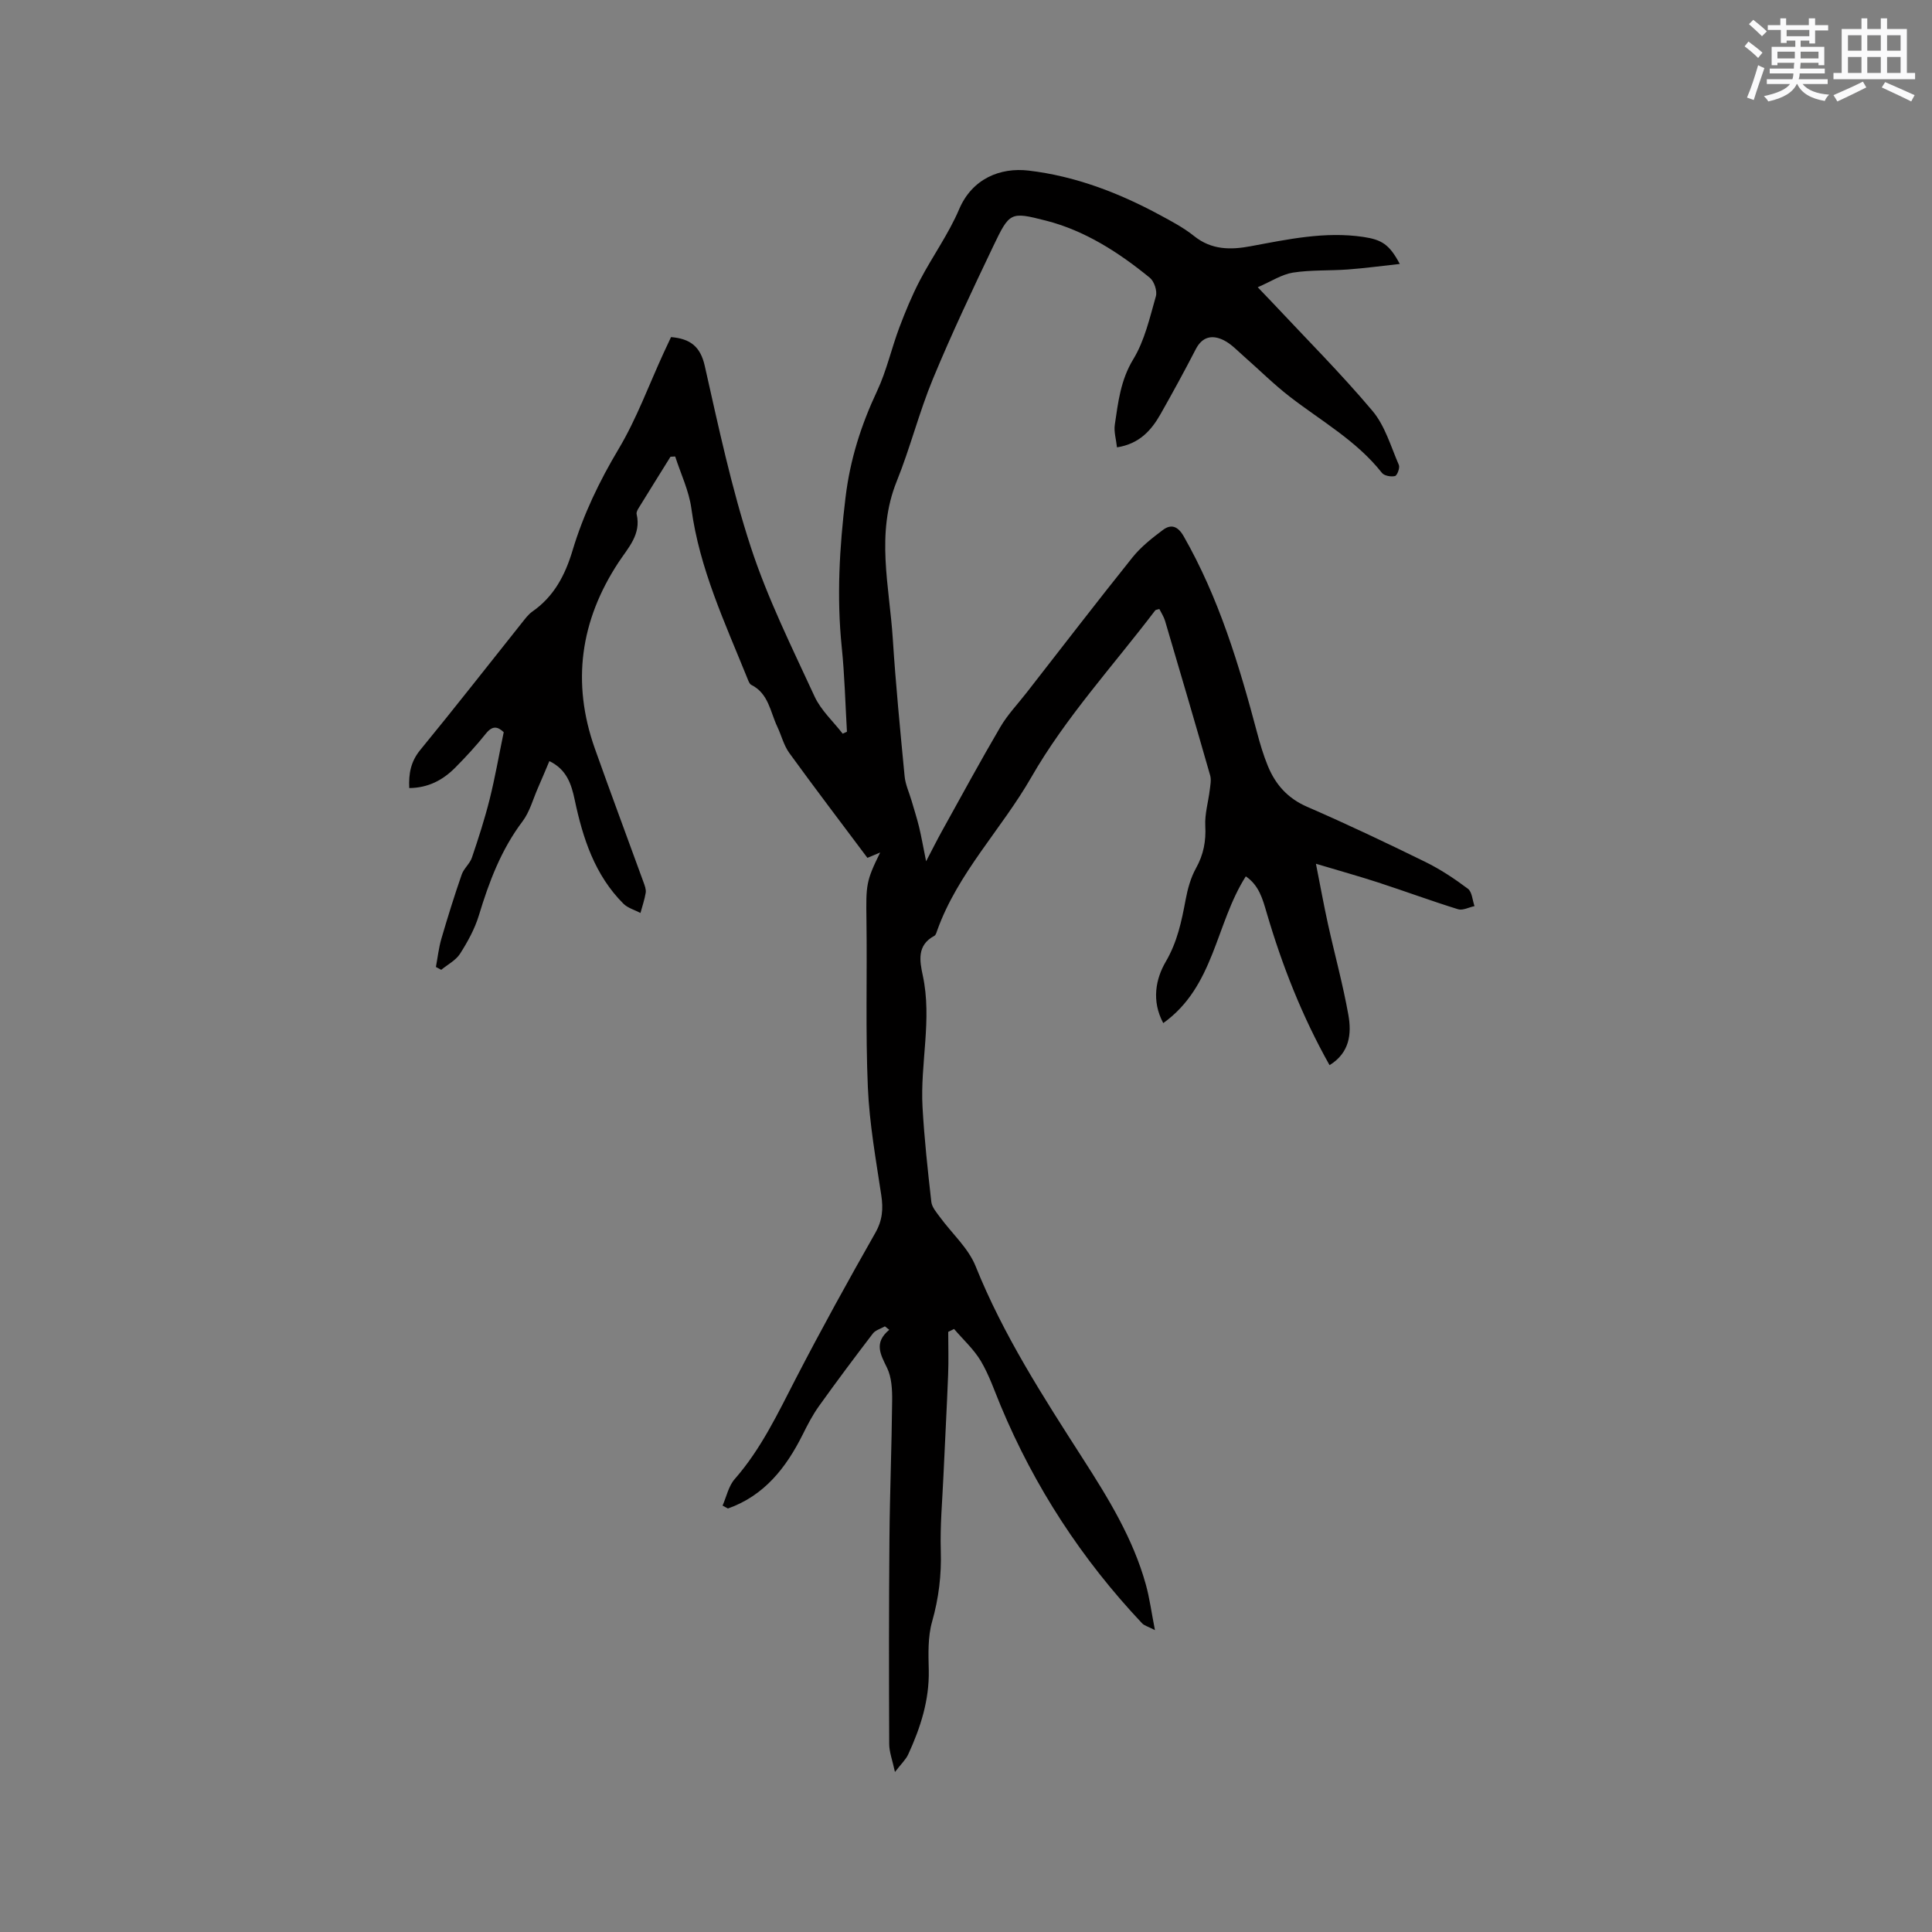 <svg enable-background="new 0 0 400 400" viewBox="0 0 400 400" xmlns="http://www.w3.org/2000/svg"><rect x="0" y="0" width="400" height="400" fill="#808080" stroke="none"/><path d="m196.32 275.75c0 2.95.1 5.91-.02 8.85-.27 6.98-.66 13.96-.97 20.94-.23 5.17-.71 10.35-.55 15.51.16 5.04-.42 9.83-1.8 14.7-.9 3.16-.77 6.69-.69 10.04.13 6.22-1.71 11.9-4.25 17.43-.51 1.1-1.47 1.98-2.75 3.65-.52-2.43-1.18-4.11-1.19-5.79-.06-14.18-.07-28.35.05-42.53.08-9.53.47-19.07.56-28.6.02-2.27-.1-4.79-1.06-6.76-1.35-2.78-2.78-5.18.46-7.87-.3-.24-.6-.48-.9-.71-.85.49-1.95.77-2.5 1.49-3.78 4.94-7.51 9.93-11.13 14.99-1.32 1.84-2.38 3.88-3.39 5.92-3.45 6.9-7.97 12.65-15.48 15.31-.37-.2-.74-.4-1.11-.6.81-1.85 1.24-4.04 2.51-5.49 5.46-6.23 8.92-13.58 12.67-20.84 5.25-10.15 10.78-20.17 16.43-30.11 1.49-2.61 1.68-4.98 1.25-7.82-1.12-7.42-2.46-14.87-2.78-22.35-.5-11.52-.13-23.07-.29-34.6-.1-7.33-.1-8.03 2.84-14.01-1.23.52-2.06.87-2.64 1.11-5.45-7.28-10.9-14.44-16.18-21.72-1.15-1.59-1.63-3.65-2.49-5.46-1.46-3.08-1.79-6.85-5.38-8.64-.39-.2-.6-.85-.8-1.34-4.63-11.47-9.92-22.7-11.6-35.18-.5-3.67-2.2-7.18-3.35-10.76-.32.02-.64.03-.97.05-2.22 3.58-4.46 7.15-6.66 10.73-.21.34-.44.83-.35 1.17.98 4.19-1.76 6.94-3.77 10-7.89 12.02-9.72 24.85-4.9 38.47 3.29 9.27 6.74 18.49 10.1 27.74.25.69.55 1.47.45 2.15-.23 1.42-.71 2.8-1.09 4.2-1.19-.63-2.61-1.01-3.52-1.91-5.94-5.93-8.41-13.56-10.09-21.5-.7-3.3-1.67-6.3-5.25-8.03-.82 1.94-1.58 3.77-2.38 5.59-1.02 2.32-1.69 4.92-3.18 6.89-4.43 5.87-6.93 12.52-9.03 19.45-.85 2.8-2.32 5.47-3.9 7.95-.88 1.38-2.57 2.23-3.9 3.33-.37-.2-.74-.39-1.1-.59.37-1.96.58-3.96 1.14-5.87 1.3-4.45 2.68-8.88 4.2-13.26.43-1.26 1.68-2.24 2.11-3.5 1.35-3.98 2.65-8 3.67-12.07 1.13-4.51 1.92-9.1 2.92-13.91-1.2-1.12-2.27-1.47-3.68.28-1.98 2.48-4.14 4.83-6.38 7.08-2.53 2.55-5.56 4.17-9.5 4.21-.14-2.96.3-5.48 2.29-7.9 7.12-8.68 14.03-17.53 21.03-26.31.66-.82 1.31-1.73 2.15-2.32 4.49-3.12 6.8-7.53 8.34-12.66 2.22-7.41 5.54-14.32 9.54-21.02 3.72-6.24 6.24-13.18 9.29-19.82.52-1.14 1.06-2.27 1.56-3.34 3.95.34 6.07 1.9 6.99 5.99 2.84 12.59 5.53 25.28 9.54 37.53 3.47 10.61 8.5 20.72 13.19 30.89 1.32 2.86 3.85 5.15 5.82 7.7.29-.13.59-.26.88-.4-.34-5.85-.48-11.72-1.08-17.54-1.06-10.38-.47-20.61.79-30.99.95-7.87 3.22-14.96 6.53-22.01 1.96-4.17 2.97-8.79 4.6-13.13 1.26-3.34 2.63-6.66 4.28-9.82 2.6-4.96 5.93-9.57 8.11-14.69 2.69-6.32 8.49-8.7 14.4-8 9.66 1.14 18.67 4.6 27.21 9.22 2.42 1.31 4.9 2.62 7.03 4.33 3.6 2.89 7.54 2.89 11.71 2.11 7.7-1.43 15.38-3.1 23.31-1.93 3.83.57 5.42 1.54 7.57 5.6-3.77.41-7.24.88-10.72 1.14-3.8.28-7.66.07-11.4.65-2.33.37-4.48 1.82-7.29 3.03 1.46 1.53 2.25 2.35 3.03 3.17 6.95 7.43 14.16 14.64 20.71 22.41 2.61 3.09 3.82 7.39 5.48 11.22.25.58-.35 2.18-.8 2.29-.83.2-2.24-.05-2.71-.66-5.23-6.64-12.53-10.71-19.05-15.75-3.33-2.57-6.33-5.57-9.5-8.35-1.34-1.17-2.61-2.56-4.16-3.34-2.33-1.17-4.44-.86-5.83 1.84-2.33 4.52-4.77 8.98-7.27 13.4-1.92 3.39-4.39 6.19-9.04 6.92-.18-1.68-.67-3.24-.45-4.7.69-4.65 1.19-9.22 3.82-13.54 2.36-3.87 3.41-8.59 4.68-13.03.32-1.1-.34-3.1-1.25-3.84-6.44-5.26-13.45-9.78-21.55-11.84-7.33-1.87-7.48-1.77-10.88 5.33-4.33 9.07-8.64 18.17-12.48 27.45-2.86 6.91-4.69 14.25-7.49 21.19-4.38 10.83-1.52 21.72-.82 32.58.61 9.51 1.54 19 2.45 28.49.16 1.71.94 3.36 1.43 5.03.53 1.82 1.11 3.62 1.56 5.45.49 2.04.85 4.12 1.46 7.13 1.38-2.64 2.29-4.47 3.28-6.25 4-7.21 7.93-14.46 12.1-21.57 1.49-2.54 3.58-4.72 5.4-7.06 7.3-9.36 14.53-18.78 21.95-28.04 1.75-2.18 4.04-3.99 6.3-5.68 1.72-1.29 3.12-.76 4.3 1.31 7.27 12.73 11.46 26.59 15.19 40.63.62 2.35 1.32 4.7 2.24 6.94 1.58 3.83 4.09 6.68 8.11 8.43 8.25 3.58 16.39 7.45 24.47 11.41 3.11 1.53 6.06 3.48 8.84 5.57.86.65.93 2.37 1.36 3.59-1.14.24-2.43.95-3.4.65-5.55-1.72-11.01-3.74-16.53-5.54-4-1.3-8.06-2.43-12.9-3.88.92 4.65 1.63 8.56 2.48 12.44 1.39 6.3 3.11 12.54 4.24 18.88.69 3.89.26 7.82-3.9 10.38-5.7-10.14-9.82-20.65-13.02-31.55-.83-2.83-1.57-5.66-4.32-7.54-6.27 9.82-6.49 22.81-17.09 30.38-2.49-4.64-1.53-9.21.51-12.7 2.42-4.14 3.28-8.38 4.12-12.84.42-2.24 1.05-4.56 2.15-6.53 1.56-2.81 2.09-5.59 1.92-8.78-.13-2.43.62-4.9.92-7.36.12-1.02.36-2.13.09-3.07-3.06-10.69-6.19-21.35-9.34-32.01-.26-.87-.79-1.65-1.18-2.44-.48.15-.75.15-.85.28-8.68 11.43-18.56 22.17-25.64 34.52-6.2 10.81-15.24 19.84-19.51 31.77-.14.4-.28.94-.59 1.1-3.65 1.94-3.03 5.2-2.38 8.24 1.95 9.11-.57 18.17-.06 27.24.37 6.54 1.08 13.07 1.82 19.59.12 1.1 1.06 2.17 1.77 3.14 2.48 3.39 5.87 6.4 7.39 10.16 5.73 14.27 14 27.06 22.23 39.89 5.28 8.22 10.38 16.52 13.02 26.03.78 2.79 1.15 5.7 1.89 9.45-1.51-.78-2.23-.95-2.65-1.4-12.48-13.23-22.27-28.23-29.28-45.03-1.3-3.12-2.4-6.38-4.11-9.27-1.46-2.45-3.67-4.45-5.55-6.65-.45.23-.83.41-1.21.6z" fill="#010000"/><g fill="#fafafb"><path d="m361.2 9.6.8-1c.9.7 1.9 1.4 2.9 2.3l-.9 1.1c-1-1-2-1.8-2.8-2.4zm.5 10.6c.9-2.1 1.6-4.3 2.3-6.7.4.2.8.4 1.3.6-.7 2.1-1.5 4.3-2.2 6.6zm.4-15.2.9-.9c1 .8 2 1.6 2.8 2.4l-1 1c-.9-.9-1.8-1.7-2.7-2.5zm12.5-1.2h1.2v1.4h2.7v1.1h-2.7v2.7h-1.2v-.6h-1.8v1.3h4.9v3.8h-1.2v-.5h-3.7c0 .4-.1.9-.1 1.2h5.1v1h-5.2c0 .5-.1.9-.2 1.2h6v1h-5.2c1.1 1.3 2.9 2 5.5 2.2-.4.4-.7.8-.9 1.3-2.9-.5-4.8-1.6-5.7-3.5h-.1c-.8 1.7-2.7 2.9-5.9 3.6-.2-.4-.6-.8-.9-1.1 2.8-.6 4.6-1.4 5.4-2.5h-4.8v-1h5.3c.1-.3.2-.7.2-1.2h-4.9v-1h5c0-.4 0-.8.1-1.2h-3.5v.5h-1.2v-3.8h4.9v-1.3h-1.8v.5h-1.2v-2.7h-2.7v-1h2.6v-1.4h1.2v1.4h4.7v-1.4zm-6.6 8.3h3.6c0-.4 0-.9 0-1.4h-3.6zm1.9-4.6h4.7v-1.3h-4.7zm6.6 3.2h-3.7v1.4h3.7z"/><path d="m385.3 3.8h1.3v2.2h2.8v-2.2h1.3v2.2h4.1v9.1h1.7v1.3h-16.9v-1.3h1.7v-9.1h4.1v-2.2zm.4 13.1.7 1.2c-1.8.9-3.8 1.9-6 2.9-.2-.4-.5-.8-.8-1.3 2.3-1 4.3-1.9 6.1-2.8zm-3.1-6.4h2.8v-3.2h-2.8zm0 4.6h2.8v-3.3h-2.8zm4-4.6h2.8v-3.2h-2.8zm0 4.6h2.8v-3.3h-2.8zm3.7 1.9c2.1.9 4.1 1.8 6.1 2.7l-.7 1.3c-2.2-1.1-4.2-2-6.1-2.9zm3.2-9.7h-2.8v3.2h2.8zm-2.8 7.8h2.8v-3.3h-2.8z"/></g></svg>